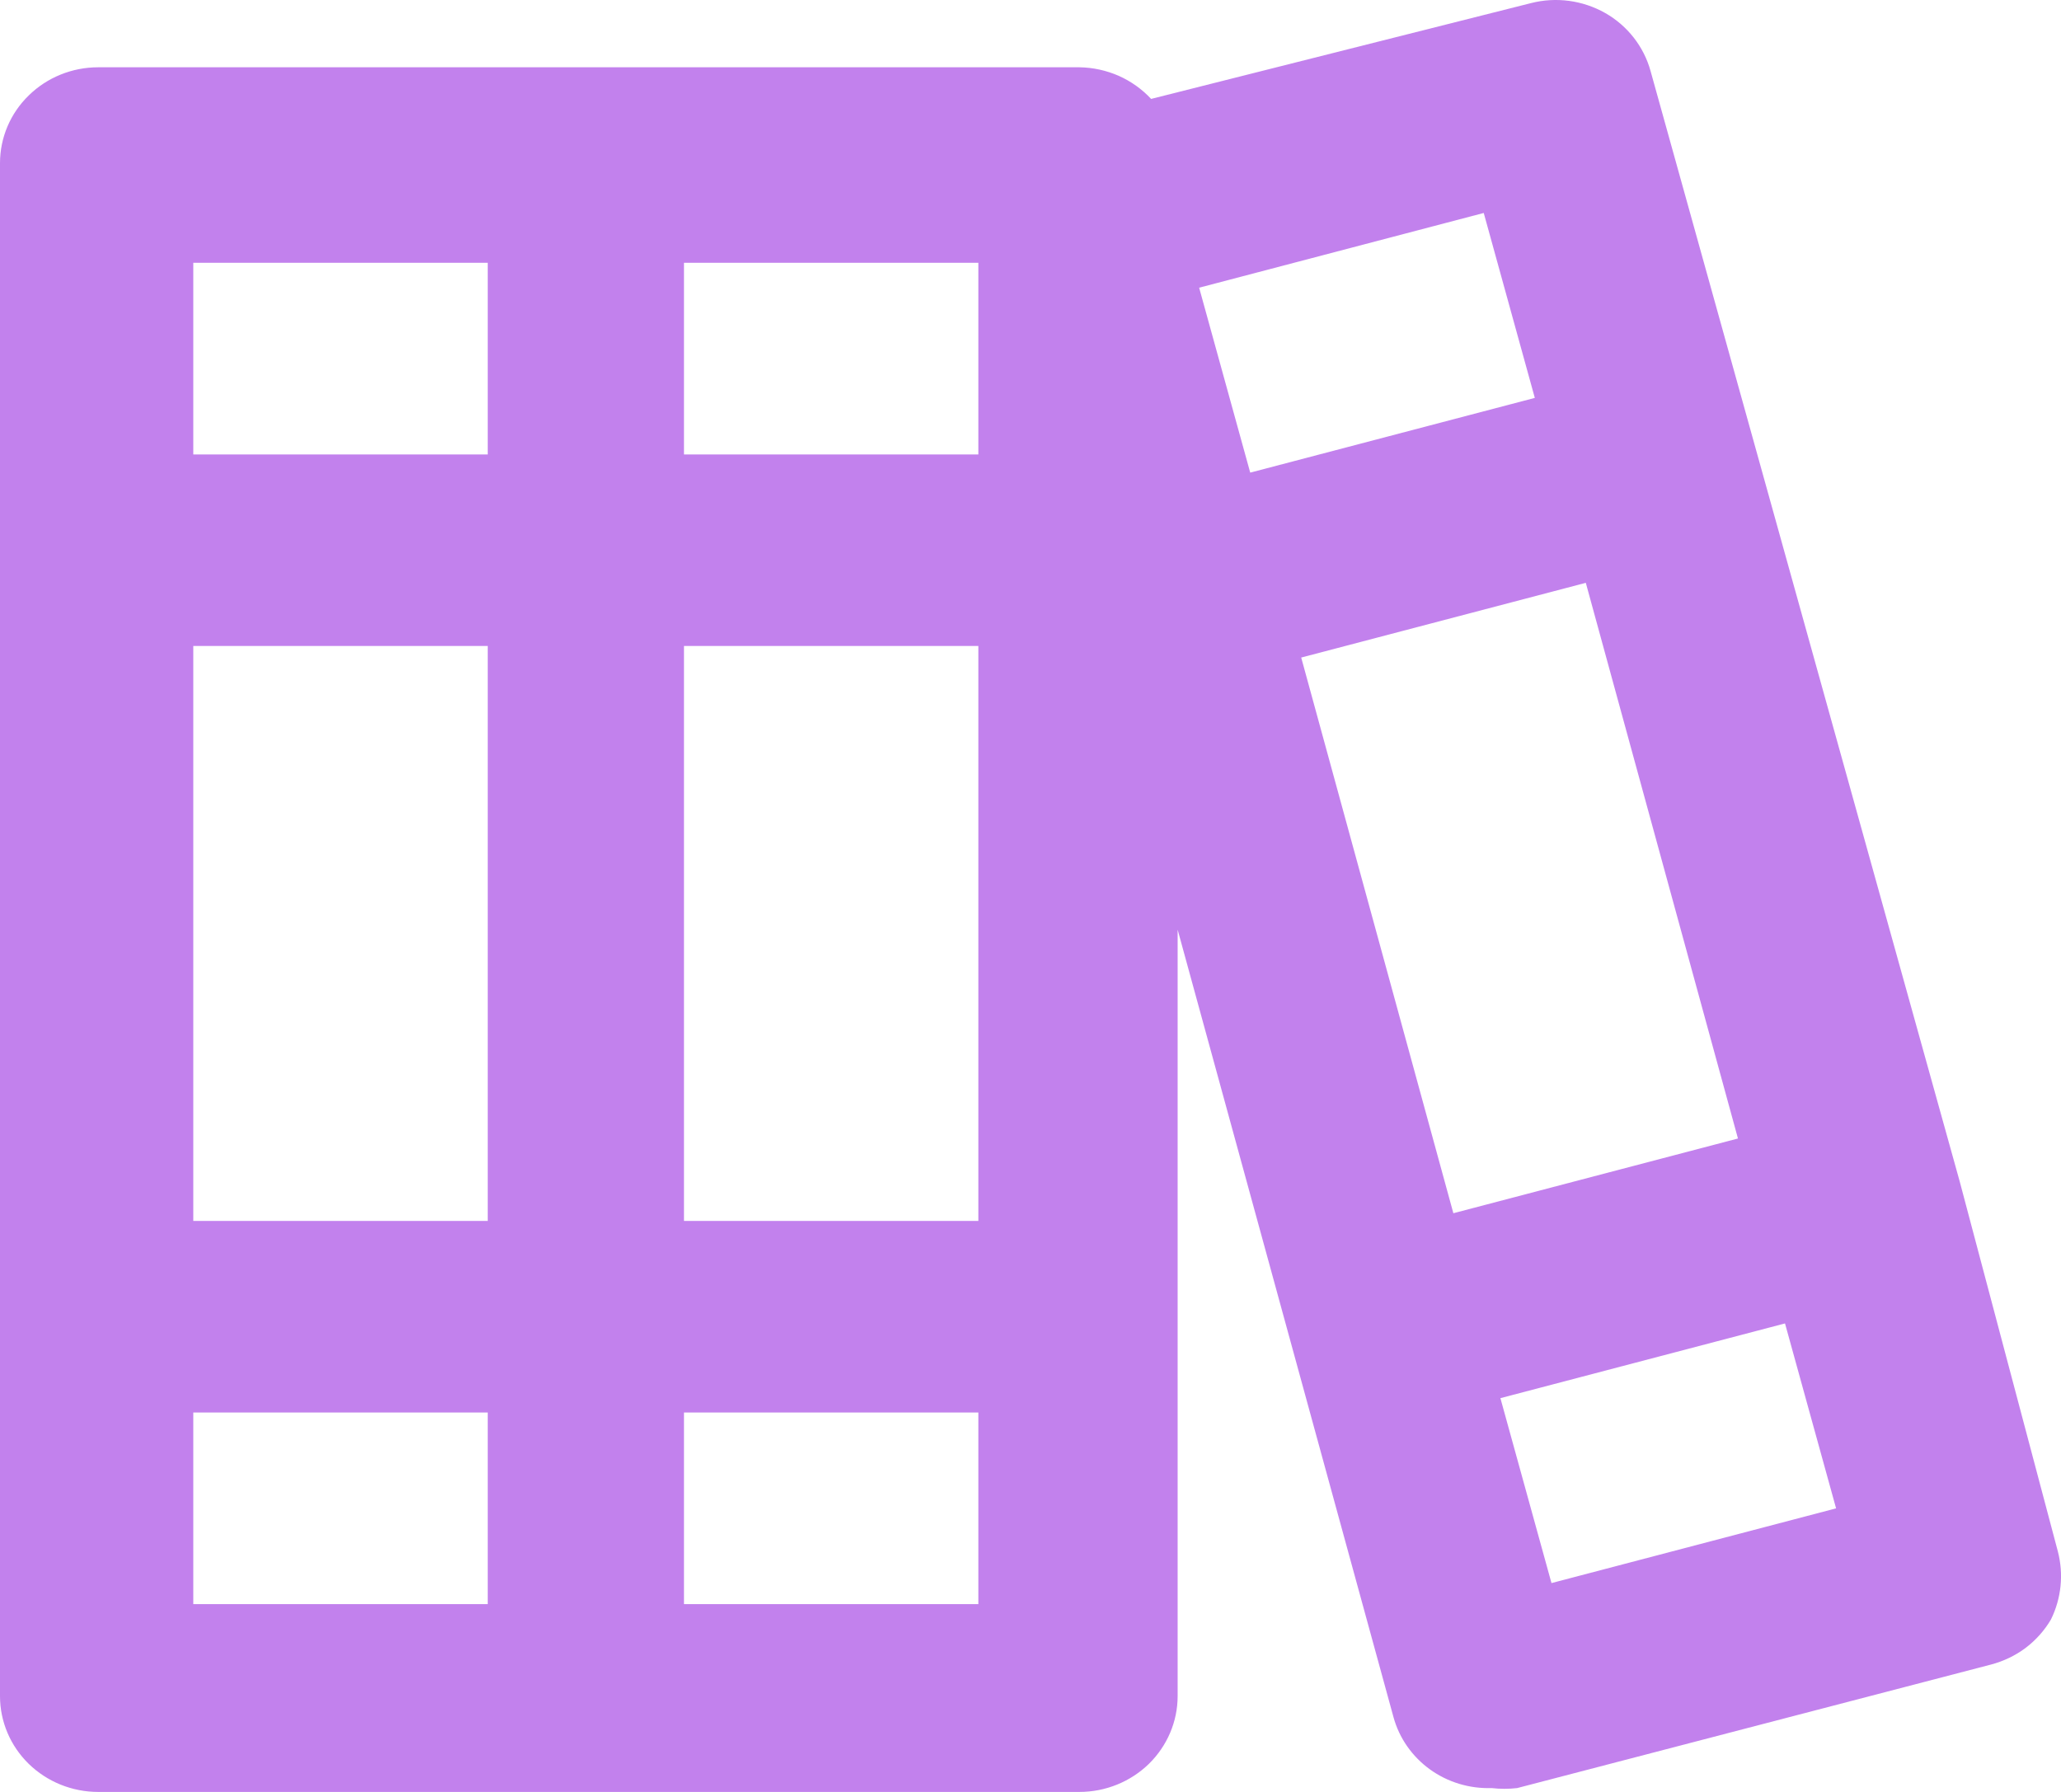 <svg width="23" height="20" viewBox="0 0 23 20" fill="none" xmlns="http://www.w3.org/2000/svg">
<path d="M22.965 17.316L21.87 13.188L18.42 0.794C18.345 0.521 18.163 0.287 17.913 0.145C17.662 0.003 17.364 -0.037 17.084 0.035L12.846 1.104C12.745 0.995 12.621 0.907 12.484 0.846C12.346 0.786 12.197 0.753 12.046 0.751H1.095C0.805 0.751 0.526 0.864 0.321 1.065C0.115 1.265 0 1.537 0 1.821V18.931C0 19.214 0.115 19.486 0.321 19.687C0.526 19.887 0.805 20 1.095 20H12.046C12.337 20 12.615 19.887 12.821 19.687C13.026 19.486 13.142 19.214 13.142 18.931V10.376L15.551 19.166C15.615 19.399 15.758 19.604 15.957 19.748C16.156 19.892 16.399 19.965 16.646 19.957C16.741 19.968 16.836 19.968 16.931 19.957L22.22 18.578C22.36 18.541 22.491 18.478 22.606 18.392C22.72 18.305 22.816 18.198 22.888 18.075C23.004 17.839 23.031 17.57 22.965 17.316ZM5.443 17.904H2.157V15.765H5.443V17.904ZM5.443 13.627H2.157V7.21H5.443V13.627ZM5.443 5.072H2.157V2.933H5.443V5.072ZM10.918 17.904H7.633V15.765H10.918V17.904ZM10.918 13.627H7.633V7.21H10.918V13.627ZM10.918 5.072H7.633V2.933H10.918V5.072ZM13.382 3.211L16.558 2.377L17.128 4.441L13.952 5.275L13.382 3.211ZM16.219 13.541L14.521 7.339L17.697 6.505L19.395 12.707L16.219 13.541ZM17.314 17.669L16.744 15.605L19.92 14.771L20.49 16.835L17.314 17.669Z" fill="#C281ED"/>
</svg>
